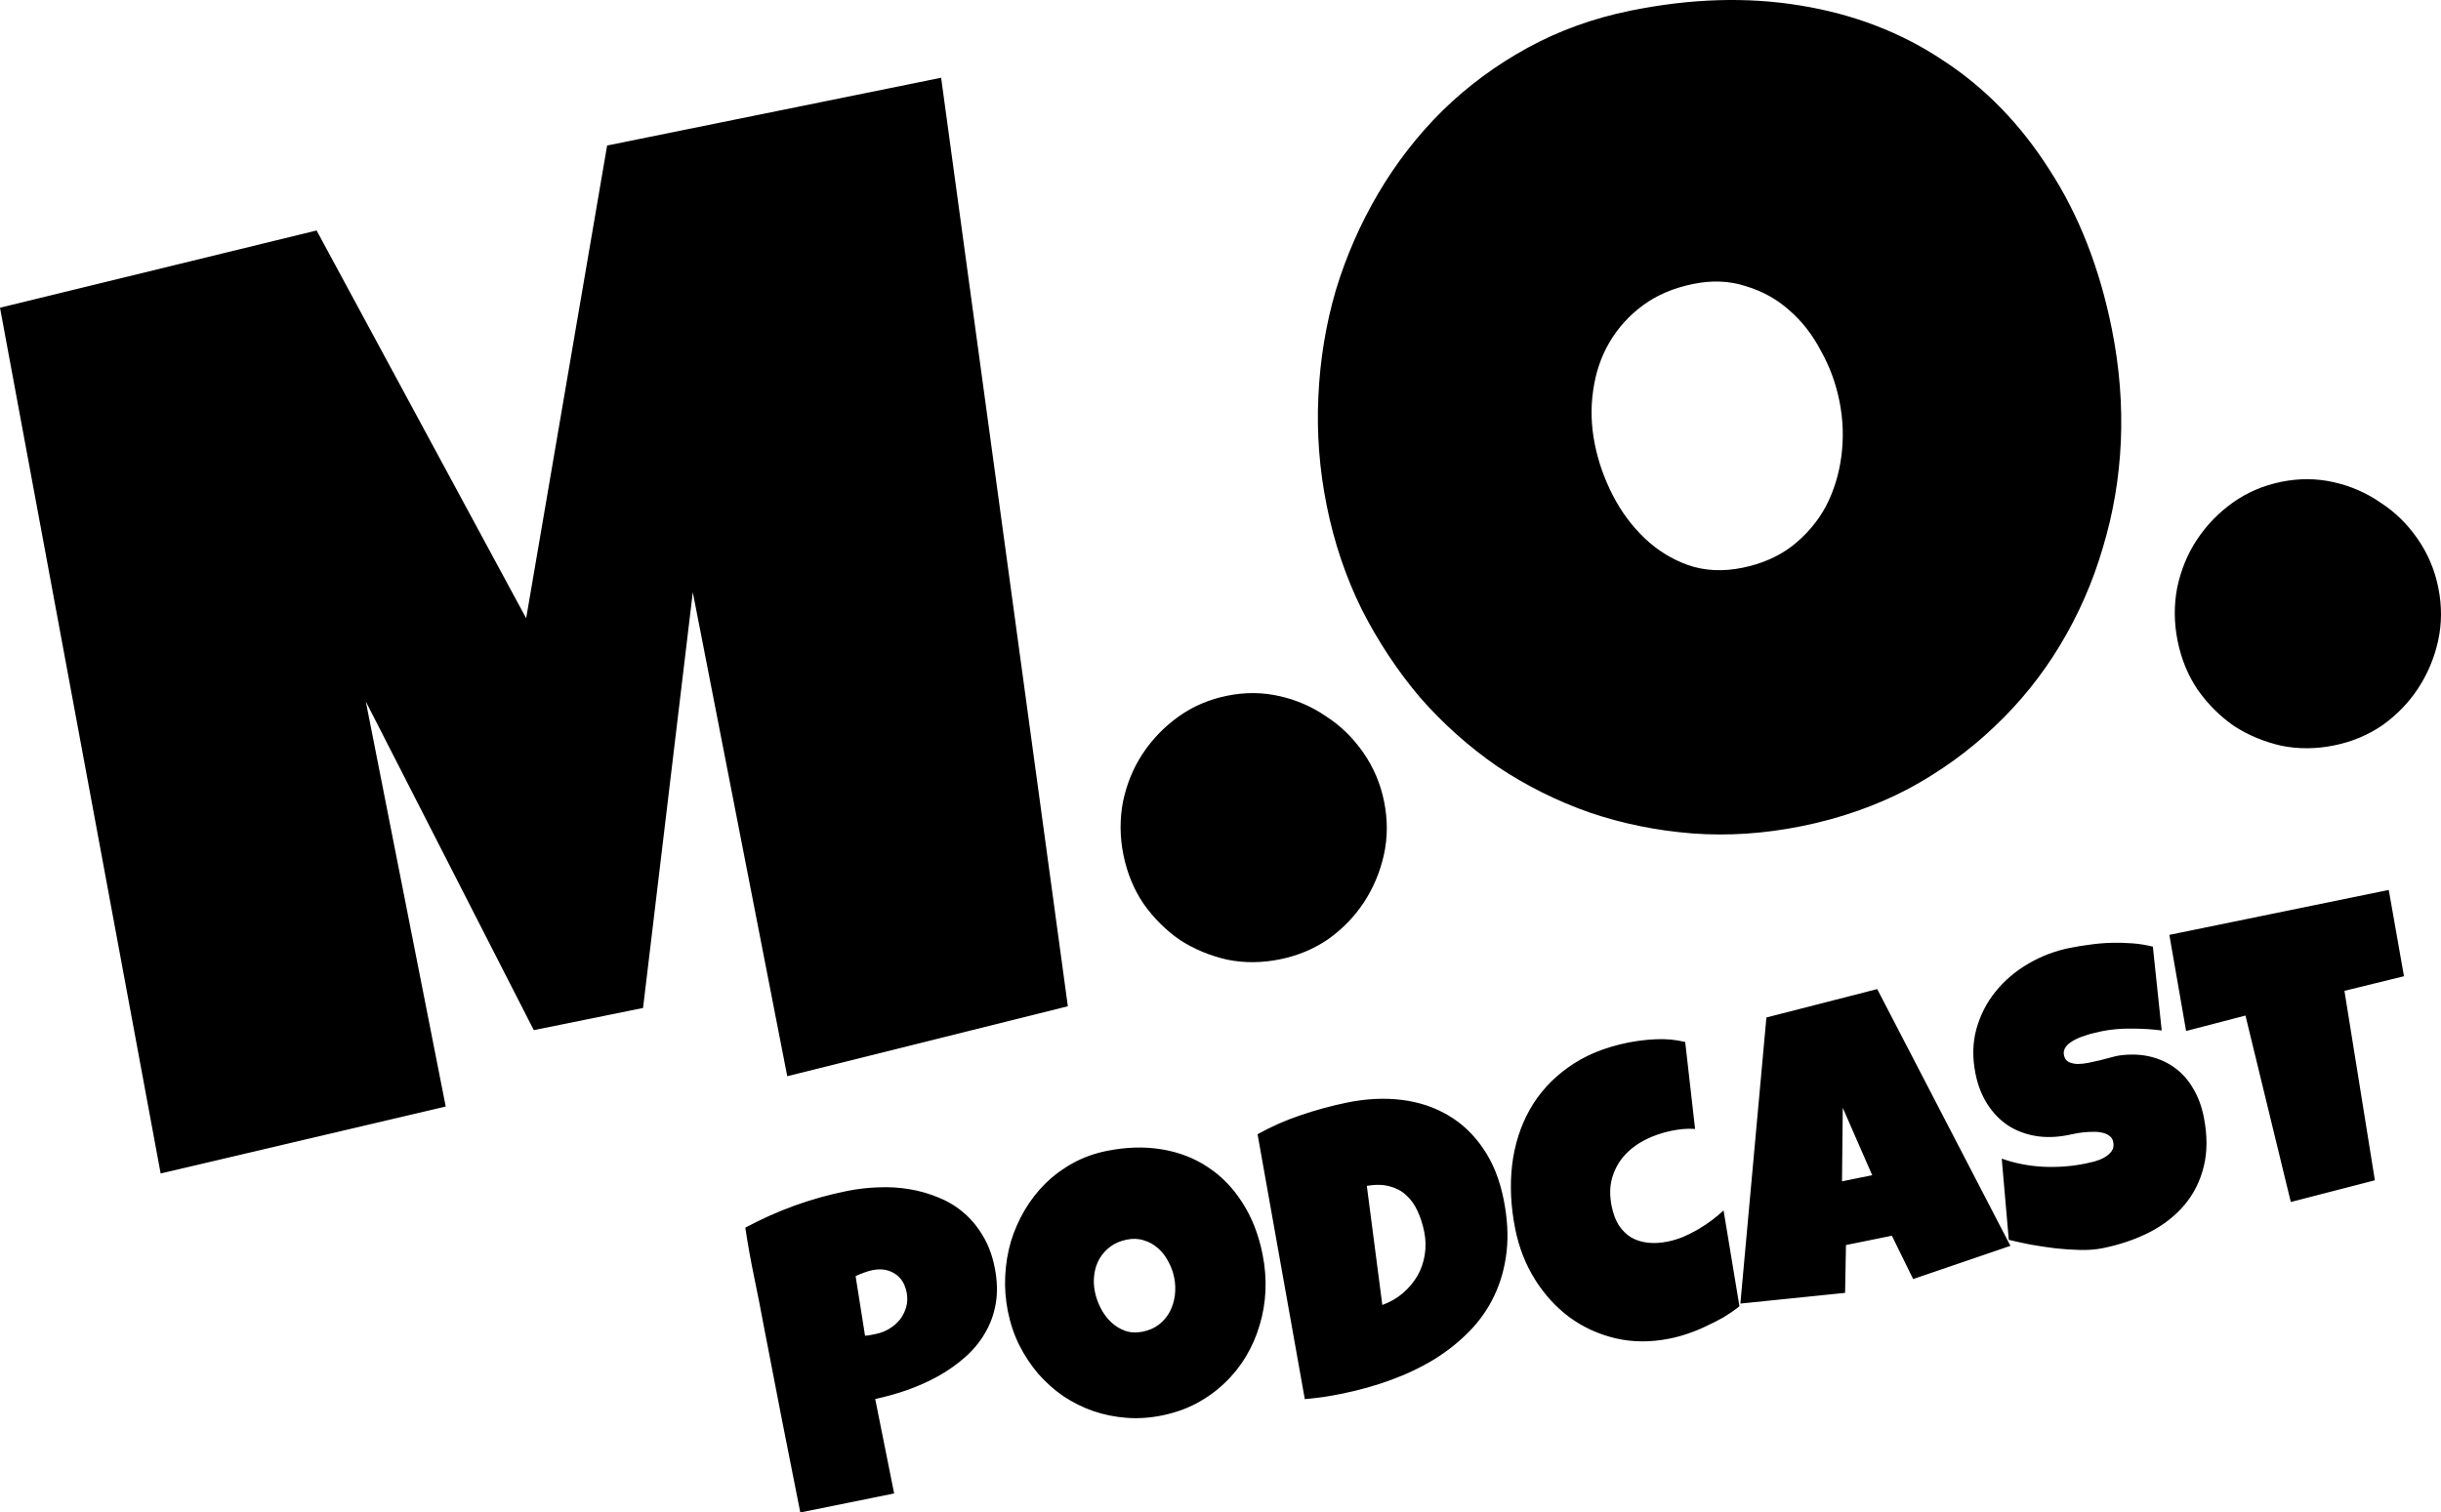 <svg width="192" height="119" viewBox="0 0 192 119" fill="none" xmlns="http://www.w3.org/2000/svg">
<path d="M74.026 6.117L83.993 79.172L61.922 84.675L54.493 46.598L50.58 79.306L41.986 81.05L28.774 55.194L35.059 87.059L12.636 92.327L0 24.212L24.903 18.134L41.386 48.645L47.754 11.45L74.026 6.117ZM108.87 63.075C109.159 64.517 109.152 65.917 108.848 67.274C108.544 68.632 108.015 69.881 107.262 71.023C106.534 72.125 105.607 73.081 104.481 73.888C103.349 74.664 102.084 75.194 100.684 75.477C99.251 75.768 97.864 75.777 96.521 75.504C95.173 75.198 93.934 74.682 92.806 73.957C91.705 73.192 90.752 72.243 89.949 71.11C89.179 69.971 88.649 68.68 88.36 67.239C88.077 65.83 88.069 64.434 88.334 63.05C88.631 61.66 89.144 60.414 89.871 59.312C90.625 58.17 91.565 57.195 92.69 56.387C93.816 55.579 95.094 55.029 96.527 54.739C97.927 54.454 99.302 54.465 100.65 54.771C101.999 55.077 103.224 55.613 104.326 56.378C105.454 57.104 106.423 58.049 107.233 59.215C108.042 60.38 108.588 61.667 108.87 63.075ZM166.11 25.885C166.707 28.867 166.944 31.819 166.818 34.743C166.686 37.634 166.212 40.423 165.395 43.112C164.612 45.794 163.496 48.34 162.047 50.748C160.624 53.116 158.902 55.256 156.879 57.166C154.89 59.071 152.625 60.706 150.088 62.074C147.543 63.408 144.757 64.383 141.729 64.998C138.799 65.593 135.924 65.784 133.103 65.573C130.316 65.354 127.631 64.808 125.05 63.934C122.463 63.027 120.035 61.816 117.766 60.298C115.523 58.742 113.501 56.937 111.7 54.881C109.925 52.787 108.393 50.471 107.106 47.937C105.852 45.396 104.932 42.668 104.348 39.752C103.777 36.901 103.56 34.047 103.699 31.189C103.831 28.298 104.289 25.512 105.073 22.83C105.889 20.141 107.005 17.596 108.421 15.194C109.837 12.793 111.52 10.627 113.471 8.697C115.454 6.76 117.683 5.115 120.156 3.76C122.629 2.406 125.33 1.431 128.26 0.837C132.981 -0.122 137.426 -0.257 141.596 0.431C145.797 1.113 149.542 2.552 152.828 4.749C156.14 6.906 158.936 9.783 161.215 13.377C163.52 16.933 165.151 21.102 166.11 25.885ZM144.684 31.564C144.402 30.155 143.918 28.839 143.232 27.614C142.572 26.35 141.749 25.29 140.765 24.433C139.773 23.543 138.629 22.906 137.333 22.521C136.061 22.097 134.677 22.037 133.18 22.341C131.65 22.652 130.338 23.208 129.245 24.009C128.152 24.811 127.265 25.792 126.583 26.953C125.927 28.075 125.503 29.338 125.309 30.741C125.11 32.111 125.154 33.517 125.443 34.958C125.719 36.334 126.19 37.671 126.856 38.968C127.523 40.264 128.359 41.39 129.363 42.346C130.367 43.301 131.508 44.007 132.786 44.464C134.096 44.914 135.515 44.983 137.046 44.673C138.576 44.362 139.884 43.79 140.97 42.956C142.083 42.082 142.96 41.052 143.604 39.864C144.24 38.644 144.651 37.316 144.838 35.88C145.024 34.444 144.973 33.006 144.684 31.564ZM191.789 46.245C192.078 47.686 192.07 49.085 191.767 50.443C191.463 51.8 190.934 53.05 190.18 54.191C189.453 55.294 188.525 56.249 187.4 57.057C186.268 57.833 185.002 58.362 183.602 58.647C182.17 58.937 180.783 58.946 179.44 58.673C178.092 58.367 176.853 57.852 175.725 57.126C174.623 56.361 173.671 55.412 172.868 54.279C172.097 53.14 171.568 51.849 171.279 50.408C170.997 48.999 170.988 47.603 171.253 46.22C171.55 44.829 172.062 43.583 172.79 42.481C173.544 41.339 174.483 40.364 175.609 39.556C176.735 38.748 178.013 38.199 179.446 37.908C180.846 37.624 182.22 37.634 183.569 37.94C184.917 38.246 186.143 38.782 187.245 39.547C188.373 40.272 189.342 41.218 190.151 42.383C190.961 43.549 191.507 44.836 191.789 46.245Z" fill="currentColor"/>
<path d="M78.235 99.708C78.442 100.739 78.471 101.684 78.325 102.543C78.179 103.402 77.896 104.184 77.477 104.888C77.068 105.59 76.546 106.221 75.911 106.782C75.276 107.342 74.574 107.838 73.804 108.271C73.041 108.691 72.235 109.054 71.384 109.359C70.531 109.654 69.683 109.893 68.841 110.074L70.33 117.502L62.949 119C62.462 116.566 61.981 114.143 61.508 111.729C61.035 109.315 60.564 106.878 60.093 104.419C59.854 103.119 59.599 101.821 59.329 100.527C59.059 99.233 58.823 97.921 58.623 96.59C59.893 95.912 61.184 95.334 62.495 94.859C63.806 94.383 65.18 93.998 66.616 93.707C67.428 93.542 68.255 93.446 69.096 93.419C69.934 93.382 70.752 93.431 71.549 93.568C72.356 93.703 73.12 93.924 73.841 94.231C74.57 94.525 75.227 94.922 75.81 95.423C76.394 95.924 76.895 96.53 77.312 97.242C77.738 97.94 78.045 98.763 78.235 99.708ZM71.312 101.677C71.173 100.987 70.855 100.493 70.356 100.196C69.865 99.887 69.287 99.799 68.622 99.935C68.4 99.98 68.172 100.048 67.938 100.14C67.712 100.219 67.499 100.306 67.298 100.402L68.041 105.095C68.193 105.086 68.338 105.068 68.475 105.04C68.612 105.012 68.755 104.983 68.902 104.953C69.283 104.876 69.634 104.738 69.957 104.54C70.29 104.34 70.571 104.095 70.799 103.805C71.024 103.505 71.184 103.18 71.279 102.829C71.381 102.465 71.392 102.081 71.312 101.677ZM99.308 98.682C99.501 99.649 99.578 100.606 99.537 101.554C99.495 102.492 99.341 103.397 99.076 104.269C98.822 105.139 98.46 105.965 97.99 106.745C97.528 107.514 96.97 108.207 96.314 108.827C95.669 109.444 94.934 109.975 94.111 110.418C93.286 110.851 92.382 111.168 91.4 111.367C90.45 111.56 89.517 111.622 88.603 111.553C87.698 111.483 86.828 111.306 85.991 111.022C85.152 110.728 84.365 110.334 83.628 109.843C82.901 109.338 82.246 108.753 81.661 108.086C81.085 107.407 80.589 106.656 80.171 105.834C79.764 105.01 79.466 104.125 79.276 103.179C79.092 102.254 79.021 101.329 79.066 100.402C79.109 99.464 79.258 98.561 79.511 97.691C79.776 96.819 80.139 95.993 80.598 95.214C81.057 94.436 81.603 93.733 82.236 93.108C82.879 92.479 83.602 91.945 84.404 91.506C85.206 91.067 86.082 90.751 87.032 90.558C88.563 90.247 90.005 90.204 91.357 90.426C92.72 90.647 93.934 91.114 95 91.827C96.074 92.527 96.981 93.459 97.72 94.625C98.467 95.778 98.997 97.13 99.308 98.682ZM92.359 100.524C92.267 100.067 92.11 99.64 91.888 99.242C91.674 98.833 91.407 98.489 91.088 98.211C90.766 97.922 90.395 97.715 89.975 97.591C89.562 97.453 89.114 97.434 88.628 97.532C88.131 97.633 87.706 97.813 87.352 98.073C86.997 98.334 86.709 98.652 86.488 99.028C86.275 99.392 86.138 99.801 86.075 100.256C86.01 100.701 86.025 101.157 86.118 101.625C86.208 102.071 86.361 102.504 86.577 102.925C86.793 103.345 87.064 103.711 87.389 104.02C87.716 104.33 88.086 104.559 88.5 104.708C88.925 104.853 89.385 104.876 89.882 104.775C90.378 104.674 90.802 104.489 91.154 104.218C91.515 103.935 91.8 103.601 92.008 103.215C92.215 102.82 92.348 102.389 92.409 101.924C92.469 101.458 92.453 100.991 92.359 100.524ZM118.271 94.368C118.569 95.856 118.646 97.228 118.503 98.485C118.359 99.741 118.035 100.896 117.532 101.949C117.038 102.989 116.384 103.924 115.572 104.752C114.76 105.58 113.837 106.316 112.8 106.957C111.762 107.588 110.628 108.128 109.4 108.576C108.182 109.023 106.908 109.381 105.577 109.65C105.081 109.751 104.593 109.839 104.114 109.914C103.632 109.979 103.138 110.035 102.631 110.083L98.915 89.241C100.002 88.633 101.143 88.131 102.338 87.733C103.542 87.323 104.75 86.995 105.965 86.748C107.475 86.441 108.906 86.373 110.257 86.54C111.61 86.708 112.828 87.113 113.913 87.755C114.995 88.387 115.912 89.257 116.662 90.366C117.419 91.461 117.956 92.795 118.271 94.368ZM108.728 102.675C109.343 102.451 109.88 102.142 110.339 101.751C110.808 101.346 111.189 100.893 111.484 100.39C111.777 99.878 111.969 99.33 112.061 98.747C112.162 98.152 112.15 97.546 112.027 96.929C111.906 96.324 111.729 95.774 111.498 95.279C111.265 94.773 110.967 94.358 110.606 94.033C110.242 93.698 109.805 93.466 109.296 93.337C108.784 93.198 108.189 93.186 107.509 93.302L108.728 102.675ZM132.551 81.982L133.329 88.824C133.005 88.801 132.693 88.803 132.391 88.832C132.089 88.86 131.785 88.905 131.479 88.967C130.729 89.119 130.03 89.361 129.382 89.691C128.745 90.02 128.201 90.434 127.753 90.934C127.313 91.432 126.997 92.016 126.801 92.686C126.614 93.343 126.603 94.082 126.767 94.899C126.886 95.495 127.075 95.998 127.333 96.41C127.6 96.809 127.922 97.126 128.299 97.359C128.683 97.579 129.117 97.717 129.601 97.774C130.096 97.829 130.622 97.799 131.182 97.686C131.573 97.606 131.967 97.488 132.364 97.33C132.758 97.161 133.147 96.966 133.532 96.744C133.916 96.523 134.28 96.283 134.624 96.025C134.968 95.767 135.283 95.504 135.57 95.236L136.818 102.778C136.449 103.074 136.043 103.355 135.602 103.623C135.16 103.878 134.696 104.116 134.213 104.336C133.742 104.564 133.26 104.761 132.766 104.928C132.282 105.093 131.814 105.221 131.359 105.313C129.86 105.617 128.436 105.613 127.088 105.301C125.751 104.986 124.542 104.436 123.461 103.649C122.388 102.849 121.48 101.856 120.737 100.669C119.994 99.481 119.476 98.16 119.185 96.704C118.835 94.961 118.752 93.287 118.935 91.679C119.129 90.07 119.591 88.615 120.319 87.317C121.056 86.007 122.065 84.896 123.343 83.983C124.63 83.059 126.187 82.411 128.014 82.04C128.742 81.892 129.493 81.801 130.266 81.766C131.039 81.73 131.8 81.802 132.551 81.982ZM158.132 98.021L150.481 100.635L148.808 97.226L145.197 97.959L145.128 101.722L136.891 102.565L138.939 80.055L147.655 77.821L158.132 98.021ZM147.261 92.464L144.945 87.162L144.885 92.947L147.261 92.464ZM173.338 87.868C173.629 89.324 173.628 90.634 173.334 91.8C173.049 92.953 172.537 93.964 171.799 94.832C171.07 95.688 170.152 96.399 169.046 96.967C167.948 97.521 166.729 97.935 165.388 98.207C164.871 98.311 164.287 98.358 163.636 98.347C162.996 98.333 162.339 98.289 161.665 98.216C160.989 98.132 160.332 98.033 159.694 97.919C159.064 97.793 158.501 97.669 158.004 97.549L157.449 91.159C158.455 91.519 159.53 91.733 160.675 91.798C161.829 91.852 162.934 91.771 163.989 91.557C164.191 91.516 164.432 91.462 164.715 91.393C164.996 91.314 165.256 91.212 165.494 91.086C165.741 90.947 165.938 90.78 166.086 90.584C166.233 90.389 166.277 90.142 166.217 89.844C166.177 89.642 166.079 89.486 165.925 89.373C165.768 89.25 165.582 89.166 165.364 89.122C165.144 89.067 164.903 89.044 164.641 89.053C164.377 89.051 164.122 89.064 163.875 89.092C163.627 89.121 163.398 89.156 163.187 89.199C162.976 89.241 162.807 89.276 162.68 89.302C161.772 89.486 160.915 89.51 160.107 89.376C159.311 89.239 158.592 88.965 157.948 88.554C157.314 88.129 156.774 87.576 156.33 86.892C155.883 86.197 155.568 85.393 155.385 84.479C155.134 83.226 155.157 82.054 155.455 80.966C155.762 79.863 156.263 78.883 156.958 78.023C157.663 77.15 158.521 76.418 159.535 75.825C160.547 75.232 161.634 74.818 162.796 74.582C163.314 74.477 163.851 74.39 164.408 74.321C164.964 74.242 165.52 74.195 166.078 74.181C166.646 74.166 167.204 74.18 167.751 74.223C168.298 74.267 168.826 74.353 169.336 74.482L170.031 81.075C169.264 80.977 168.469 80.928 167.645 80.93C166.829 80.918 166.047 80.989 165.297 81.141C165.16 81.168 164.981 81.21 164.762 81.266C164.55 81.308 164.327 81.371 164.091 81.452C163.862 81.52 163.632 81.605 163.4 81.708C163.168 81.811 162.966 81.929 162.795 82.063C162.622 82.187 162.493 82.334 162.406 82.507C162.32 82.679 162.302 82.865 162.353 83.065C162.411 83.297 162.531 83.46 162.715 83.555C162.91 83.648 163.141 83.701 163.407 83.713C163.681 83.713 163.971 83.682 164.277 83.62C164.594 83.555 164.905 83.487 165.209 83.414C165.511 83.331 165.793 83.257 166.055 83.192C166.314 83.118 166.529 83.068 166.7 83.045C167.556 82.927 168.352 82.953 169.09 83.124C169.827 83.295 170.479 83.589 171.046 84.004C171.624 84.418 172.105 84.956 172.491 85.619C172.885 86.269 173.167 87.019 173.338 87.868ZM187.891 70.019L189.087 76.809L184.405 77.958L186.799 92.865L180.186 94.573L176.62 79.903L171.951 81.117L170.633 73.555L187.891 70.019Z" fill="currentColor"/>
</svg>
